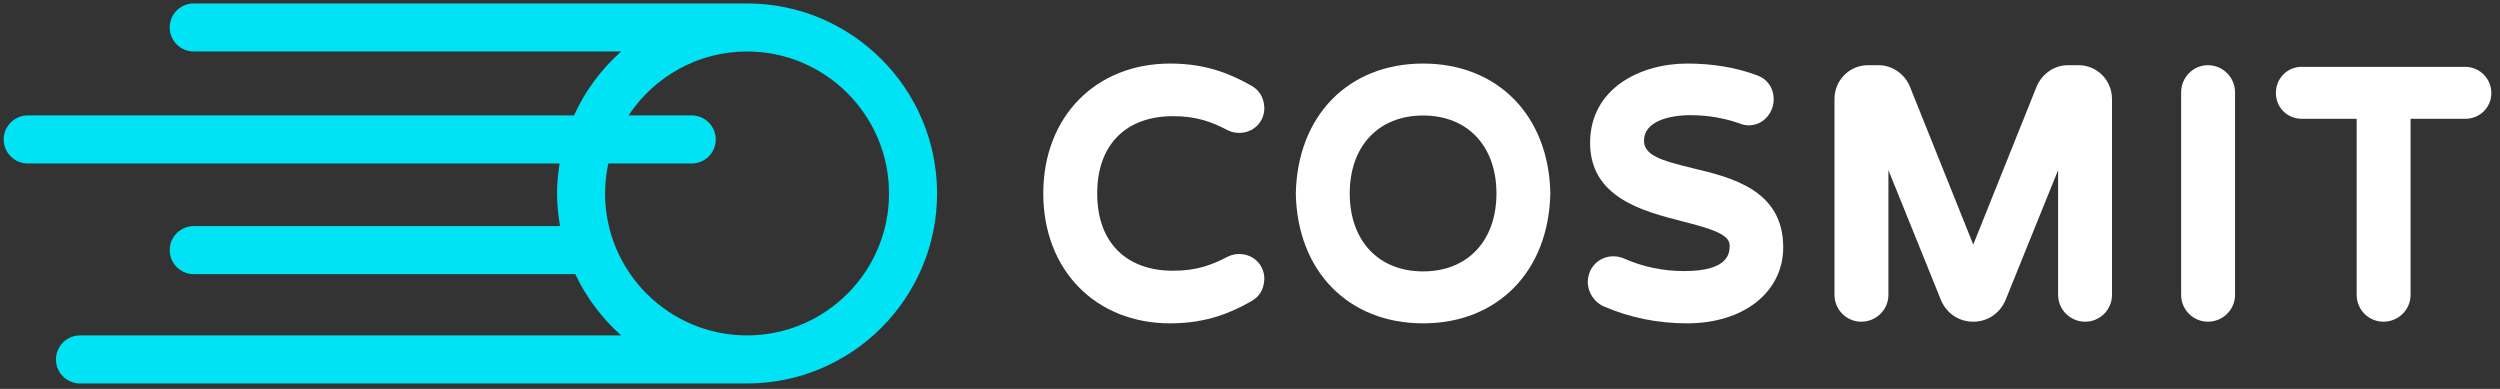 <?xml version="1.0" encoding="UTF-8" standalone="no"?>
<svg width="225px" height="35px" viewBox="0 0 225 35" version="1.1" xmlns="http://www.w3.org/2000/svg" xmlns:xlink="http://www.w3.org/1999/xlink" xmlns:sketch="http://www.bohemiancoding.com/sketch/ns">
    <rect x="0" y="0" width="225" height="35" fill="#333333" stroke="none"/>
    <!-- Generator: Sketch 3.3.3 (12081) - http://www.bohemiancoding.com/sketch -->
    <title>Imported Layers</title>
    <desc>Created with Sketch.</desc>
    <defs></defs>
    <g id="Page-1" stroke="none" stroke-width="1" fill="none" fill-rule="evenodd" sketch:type="MSPage">
        <g id="icon-mentor-copy" sketch:type="MSArtboardGroup">
            <g id="Imported-Layers" sketch:type="MSLayerGroup">
                <path d="M67.235,0.31 L17.436,0.31 C16.242,0.31 15.274,1.278 15.274,2.472 C15.274,3.666 16.242,4.634 17.436,4.634 L55.907,4.634 C54.115,6.225 52.66,8.179 51.659,10.388 L2.496,10.388 C1.302,10.388 0.335,11.356 0.335,12.55 C0.335,13.745 1.302,14.713 2.496,14.713 L50.368,14.713 C50.227,15.594 50.134,16.491 50.134,17.411 C50.134,18.414 50.238,19.392 50.403,20.348 L17.436,20.348 C16.242,20.348 15.274,21.317 15.274,22.51 C15.274,23.704 16.242,24.672 17.436,24.672 L51.774,24.672 C52.77,26.784 54.18,28.655 55.906,30.187 L7.201,30.187 C6.006,30.187 5.038,31.156 5.038,32.349 C5.038,33.544 6.006,34.513 7.201,34.513 L67.235,34.513 C76.665,34.513 84.336,26.84 84.336,17.411 C84.336,7.982 76.665,0.31 67.235,0.31 L67.235,0.31 Z M67.235,30.187 C60.189,30.187 54.457,24.456 54.457,17.411 C54.457,16.485 54.562,15.584 54.75,14.713 L62.255,14.713 C63.449,14.713 64.416,13.745 64.416,12.55 C64.416,11.356 63.449,10.388 62.255,10.388 L56.571,10.388 C58.86,6.926 62.782,4.634 67.235,4.634 C74.28,4.634 80.013,10.366 80.013,17.411 C80.013,24.456 74.28,30.187 67.235,30.187 L67.235,30.187 Z" id="Fill-1" fill="#00E3F4" sketch:type="MSShapeGroup"></path>
                <path d="M111.524,22.86 C111.317,22.86 110.91,22.891 110.488,23.103 C109.05,23.861 107.666,24.367 105.585,24.367 C101.303,24.367 98.747,21.766 98.747,17.41 C98.747,13.054 101.303,10.455 105.585,10.455 C107.669,10.455 109.052,10.959 110.51,11.729 C110.914,11.931 111.319,11.961 111.524,11.961 C112.169,11.961 112.758,11.716 113.183,11.269 C113.595,10.838 113.814,10.247 113.786,9.642 C113.739,8.751 113.329,8.092 112.587,7.693 C110.86,6.718 108.646,5.72 105.318,5.72 C98.592,5.72 93.895,10.527 93.895,17.41 C93.895,24.293 98.592,29.101 105.318,29.101 C108.645,29.101 110.86,28.103 112.568,27.139 C113.329,26.73 113.739,26.07 113.786,25.174 C113.814,24.574 113.595,23.984 113.183,23.552 C112.758,23.106 112.168,22.86 111.524,22.86" id="Fill-2" fill="#FFFFFF" sketch:type="MSShapeGroup"></path>
                <path d="M152.41,15.154 C149.385,14.429 147.96,13.945 147.96,12.653 C147.96,10.967 150.119,10.366 152.14,10.366 C153.652,10.366 155.133,10.614 156.494,11.085 C156.827,11.219 157.106,11.281 157.369,11.281 C158.767,11.281 159.632,10.076 159.632,8.96 C159.632,7.913 159.07,7.11 158.099,6.764 C156.232,6.071 154.127,5.72 151.844,5.72 C147.637,5.72 143.109,7.955 143.109,12.86 C143.109,17.793 147.892,19.017 151.385,19.912 C153.972,20.574 155.668,21.082 155.668,22.079 C155.668,22.712 155.668,24.396 151.578,24.396 C149.675,24.396 147.865,24.02 146.181,23.273 C145.858,23.135 145.535,23.067 145.195,23.067 C143.91,23.067 142.902,24.087 142.902,25.389 C142.902,26.339 143.522,27.25 144.384,27.594 C146.705,28.594 149.214,29.101 151.844,29.101 C156.934,29.101 160.49,26.287 160.49,22.257 C160.49,17.093 155.819,15.972 152.41,15.154" id="Fill-3" fill="#FFFFFF" sketch:type="MSShapeGroup"></path>
                <path d="M187.078,5.868 L186.103,5.868 C184.904,5.868 183.778,6.635 183.297,7.789 L177.593,22.011 L171.883,7.774 C171.407,6.635 170.282,5.868 169.082,5.868 L168.107,5.868 C166.451,5.868 165.104,7.229 165.104,8.9 L165.104,26.542 C165.104,27.871 166.187,28.953 167.516,28.953 C168.862,28.953 169.957,27.871 169.957,26.542 L169.957,15.311 L174.711,27.065 C175.224,28.229 176.327,28.953 177.593,28.953 C178.859,28.953 179.963,28.229 180.486,27.035 L185.229,15.31 L185.229,26.542 C185.229,27.871 186.324,28.953 187.669,28.953 C188.998,28.953 190.08,27.871 190.08,26.542 L190.08,8.9 C190.08,7.229 188.733,5.868 187.078,5.868" id="Fill-4" fill="#FFFFFF" sketch:type="MSShapeGroup"></path>
                <path d="M198.714,5.868 C197.385,5.868 196.302,6.963 196.302,8.31 L196.302,26.542 C196.302,27.871 197.385,28.953 198.714,28.953 C200.059,28.953 201.154,27.871 201.154,26.542 L201.154,8.31 C201.154,6.963 200.059,5.868 198.714,5.868" id="Fill-5" fill="#FFFFFF" sketch:type="MSShapeGroup"></path>
                <path d="M221.868,6.016 L207.153,6.016 C205.851,6.016 204.83,7.05 204.83,8.368 C204.83,9.671 205.851,10.691 207.153,10.691 L212.1,10.691 L212.1,26.542 C212.1,27.871 213.182,28.953 214.511,28.953 C215.856,28.953 216.952,27.871 216.952,26.542 L216.952,10.691 L221.868,10.691 C223.187,10.691 224.221,9.671 224.221,8.368 C224.221,7.072 223.166,6.016 221.868,6.016" id="Fill-6" fill="#FFFFFF" sketch:type="MSShapeGroup"></path>
                <path d="M128.078,5.72 C121.36,5.72 116.757,10.41 116.624,17.43 C116.757,24.411 121.36,29.101 128.078,29.101 C134.794,29.101 139.396,24.411 139.53,17.389 C139.396,10.41 134.794,5.72 128.078,5.72 L128.078,5.72 Z M128.078,24.426 C124.067,24.426 121.476,21.672 121.476,17.41 C121.476,13.149 124.067,10.396 128.078,10.396 C132.088,10.396 134.68,13.149 134.68,17.41 C134.68,21.672 132.088,24.426 128.078,24.426 L128.078,24.426 Z" id="Fill-7" fill="#FFFFFF" sketch:type="MSShapeGroup"></path>
            </g>
        </g>
    </g>
</svg>